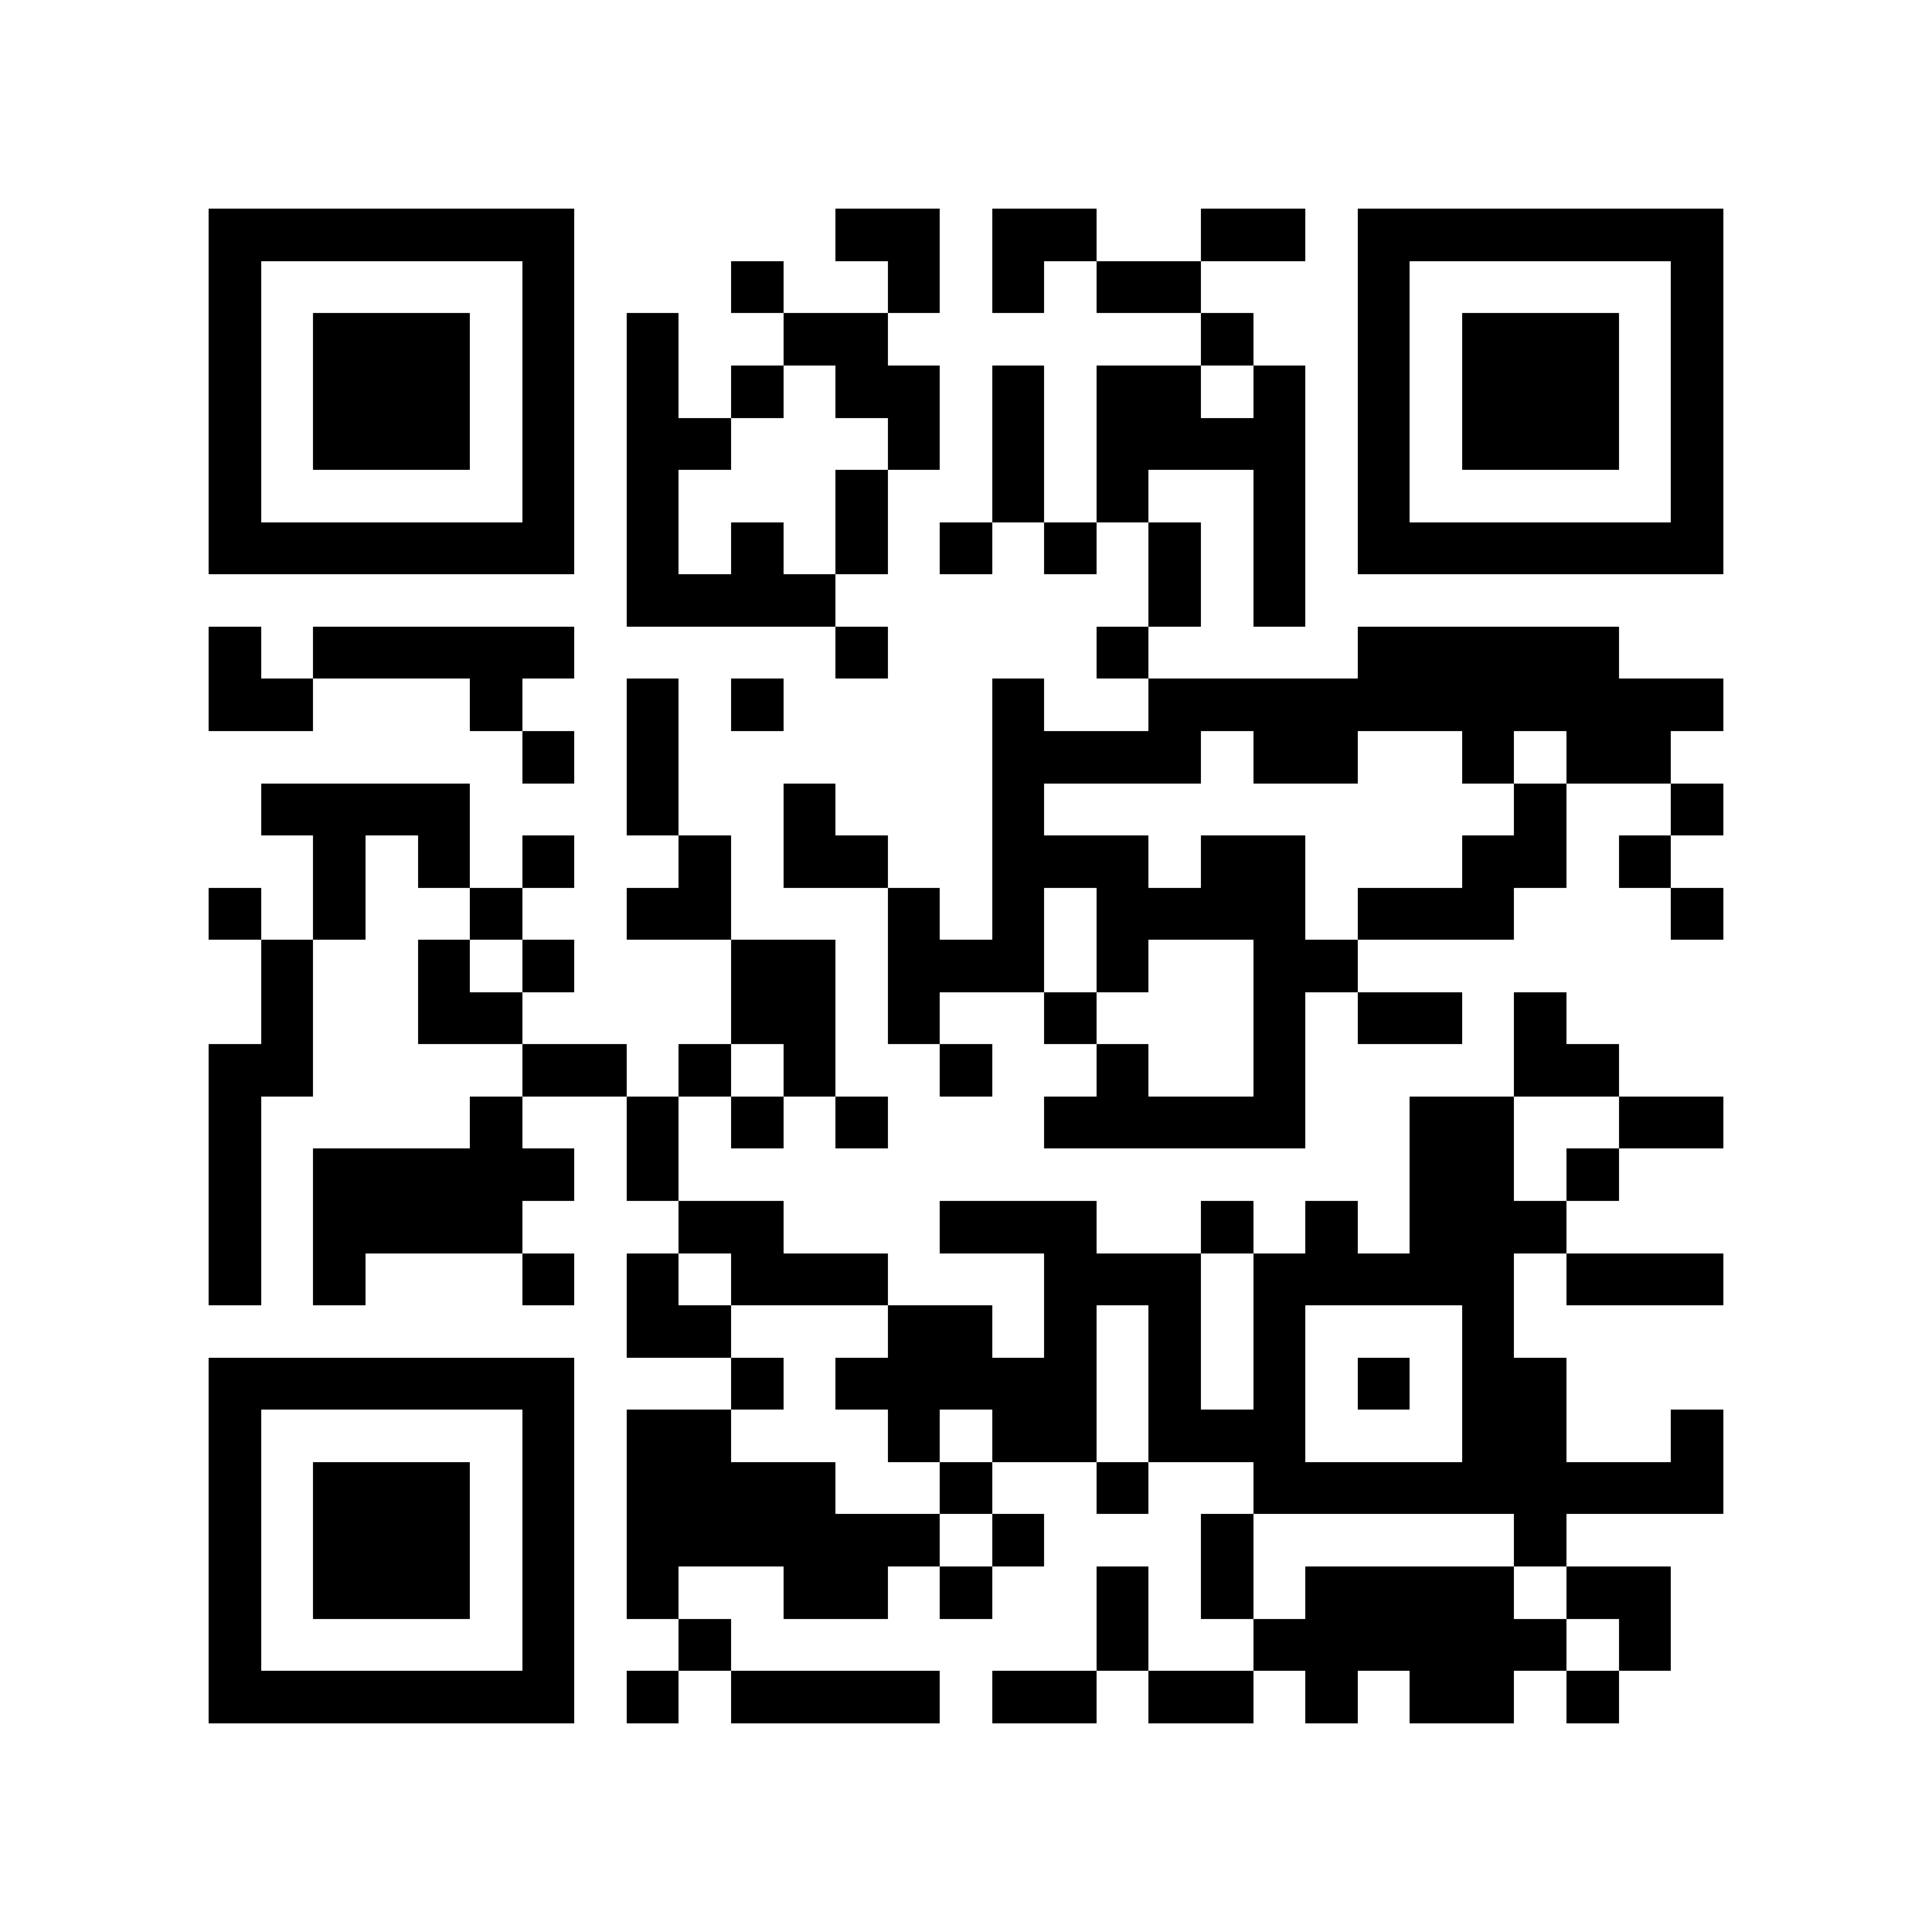 <?xml version="1.0" encoding="utf-8"?><!DOCTYPE svg PUBLIC "-//W3C//DTD SVG 1.1//EN" "http://www.w3.org/Graphics/SVG/1.1/DTD/svg11.dtd"><svg xmlns="http://www.w3.org/2000/svg" viewBox="0 0 37 37" shape-rendering="crispEdges"><path fill="#ffffff" d="M0 0h37v37H0z"/><path stroke="#000000" d="M4 4.5h7m5 0h2m1 0h2m2 0h2m1 0h7M4 5.5h1m5 0h1m3 0h1m2 0h1m1 0h1m1 0h2m3 0h1m5 0h1M4 6.5h1m1 0h3m1 0h1m1 0h1m2 0h2m6 0h1m2 0h1m1 0h3m1 0h1M4 7.5h1m1 0h3m1 0h1m1 0h1m1 0h1m1 0h2m1 0h1m1 0h2m1 0h1m1 0h1m1 0h3m1 0h1M4 8.5h1m1 0h3m1 0h1m1 0h2m3 0h1m1 0h1m1 0h4m1 0h1m1 0h3m1 0h1M4 9.5h1m5 0h1m1 0h1m3 0h1m2 0h1m1 0h1m2 0h1m1 0h1m5 0h1M4 10.5h7m1 0h1m1 0h1m1 0h1m1 0h1m1 0h1m1 0h1m1 0h1m1 0h7M12 11.5h4m6 0h1m1 0h1M4 12.5h1m1 0h5m5 0h1m4 0h1m4 0h5M4 13.5h2m3 0h1m2 0h1m1 0h1m4 0h1m2 0h11M10 14.5h1m1 0h1m6 0h4m1 0h2m2 0h1m1 0h2M5 15.5h4m3 0h1m2 0h1m3 0h1m9 0h1m2 0h1M6 16.5h1m1 0h1m1 0h1m2 0h1m1 0h2m2 0h3m1 0h2m3 0h2m1 0h1M4 17.5h1m1 0h1m2 0h1m2 0h2m3 0h1m1 0h1m1 0h4m1 0h3m3 0h1M5 18.5h1m2 0h1m1 0h1m3 0h2m1 0h3m1 0h1m2 0h2M5 19.5h1m2 0h2m4 0h2m1 0h1m2 0h1m3 0h1m1 0h2m1 0h1M4 20.5h2m4 0h2m1 0h1m1 0h1m2 0h1m2 0h1m2 0h1m4 0h2M4 21.5h1m4 0h1m2 0h1m1 0h1m1 0h1m3 0h5m2 0h2m2 0h2M4 22.5h1m1 0h5m1 0h1m14 0h2m1 0h1M4 23.5h1m1 0h4m3 0h2m3 0h3m2 0h1m1 0h1m1 0h3M4 24.5h1m1 0h1m3 0h1m1 0h1m1 0h3m3 0h3m1 0h5m1 0h3M12 25.5h2m3 0h2m1 0h1m1 0h1m1 0h1m3 0h1M4 26.5h7m3 0h1m1 0h5m1 0h1m1 0h1m1 0h1m1 0h2M4 27.5h1m5 0h1m1 0h2m3 0h1m1 0h2m1 0h3m3 0h2m2 0h1M4 28.5h1m1 0h3m1 0h1m1 0h4m2 0h1m2 0h1m2 0h9M4 29.5h1m1 0h3m1 0h1m1 0h6m1 0h1m3 0h1m5 0h1M4 30.5h1m1 0h3m1 0h1m1 0h1m2 0h2m1 0h1m2 0h1m1 0h1m1 0h4m1 0h2M4 31.5h1m5 0h1m2 0h1m7 0h1m2 0h6m1 0h1M4 32.5h7m1 0h1m1 0h4m1 0h2m1 0h2m1 0h1m1 0h2m1 0h1"/></svg>
